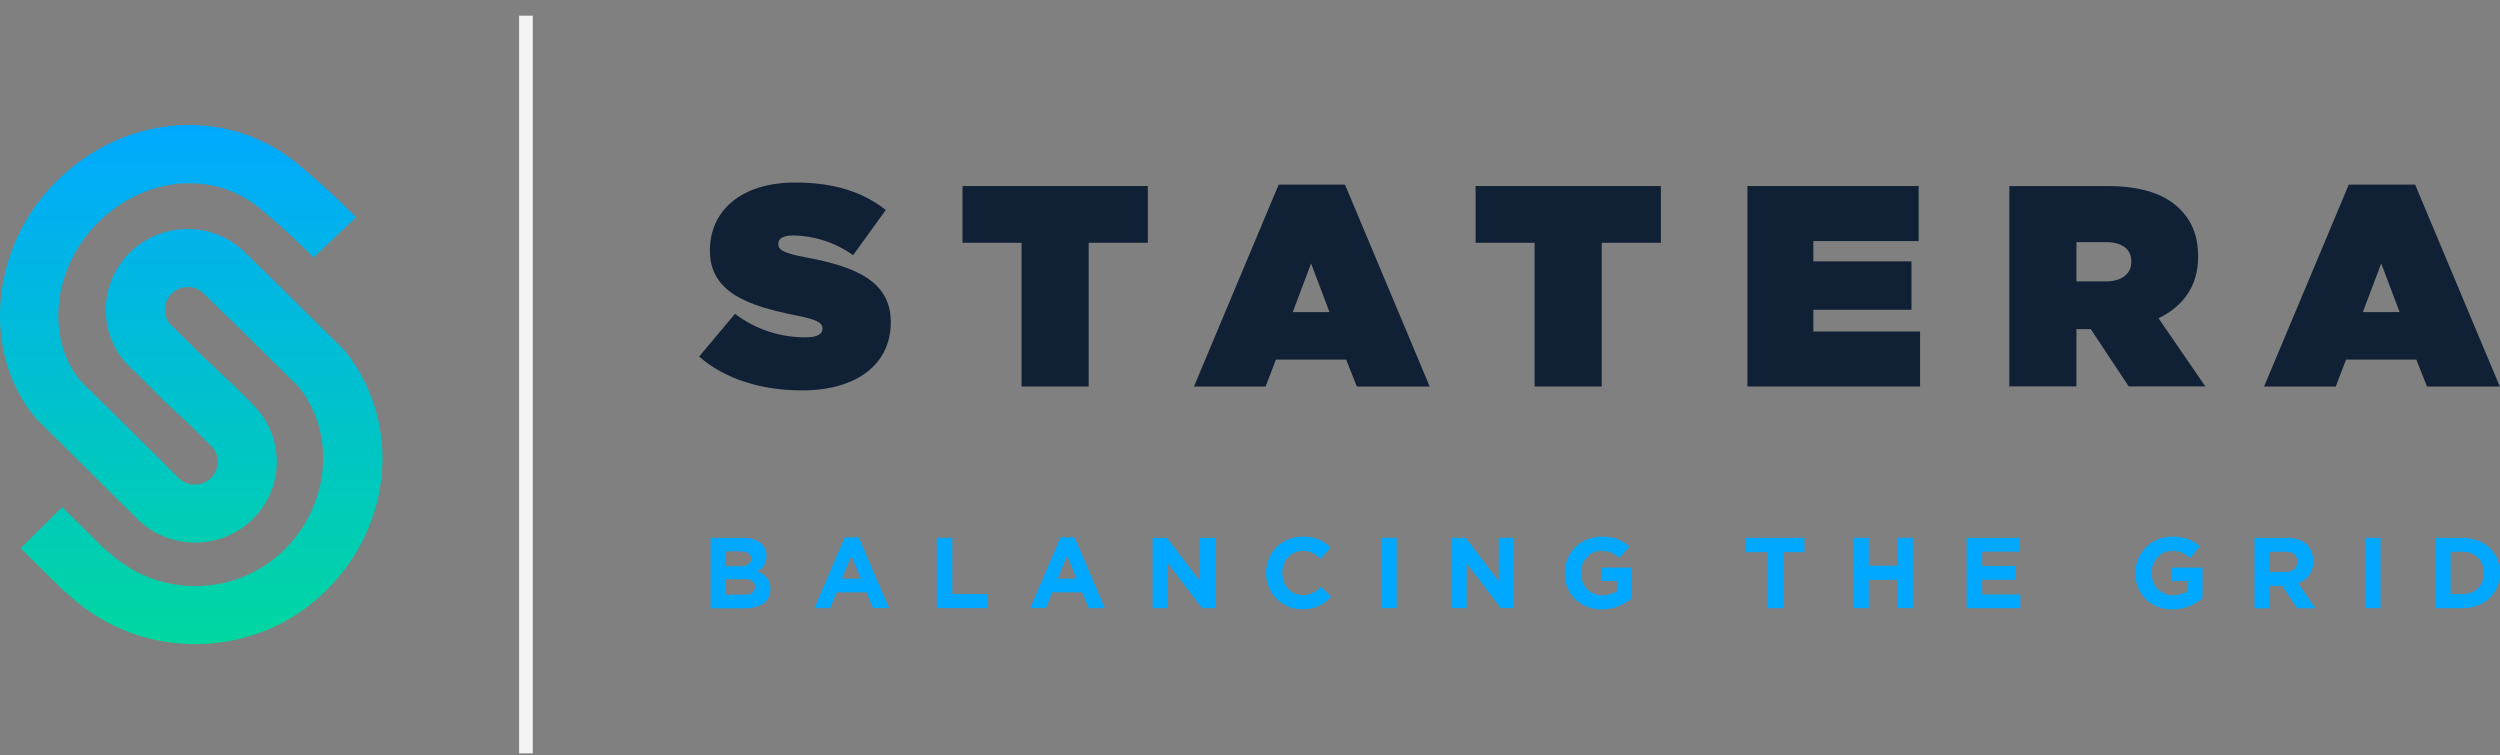 <svg width="149" height="45" viewBox="0 0 149 45" fill="none" xmlns="http://www.w3.org/2000/svg">
<rect x="0" y="0" width="149" height="45" fill="#808080" stroke="none"/>
<path d="M41.672 21.245L43.808 18.702C45.105 19.695 46.596 20.105 47.994 20.105C48.708 20.105 49.019 19.919 49.019 19.594V19.563C49.019 19.221 48.646 19.035 47.357 18.78C44.67 18.237 42.309 17.462 42.309 14.942V14.911C42.309 12.639 44.087 10.879 47.388 10.879C49.695 10.879 51.403 11.422 52.793 12.515L50.844 15.213C49.718 14.391 48.367 14.034 47.256 14.034C46.658 14.034 46.386 14.236 46.386 14.531V14.562C46.386 14.887 46.712 15.089 47.978 15.329C51.038 15.895 53.089 16.779 53.089 19.191V19.221C53.089 21.734 51.023 23.269 47.807 23.269C45.377 23.269 43.194 22.587 41.672 21.253V21.245Z" fill="#112135"/>
<path d="M60.893 14.469H57.367V11.088H68.411V14.469H64.885V23.036H60.885V14.469H60.893Z" fill="#112135"/>
<path d="M76.193 11.003H80.162L85.21 23.036H80.868L80.231 21.431H76.045L75.432 23.036H71.16L76.208 11.003H76.193ZM79.237 18.601L78.142 15.701L77.047 18.601H79.237Z" fill="#112135"/>
<path d="M91.471 14.469H87.945V11.088H98.989V14.469H95.463V23.036H91.463V14.469H91.471Z" fill="#112135"/>
<path d="M104.146 11.088H114.352V14.368H108.076V15.578H113.924V18.462H108.076V19.757H114.437V23.036H104.146V11.088Z" fill="#112135"/>
<path d="M119.756 11.088H125.604C127.724 11.088 129.076 11.616 129.914 12.453C130.629 13.166 131.009 14.058 131.009 15.283V15.314C131.009 17.058 130.101 18.268 128.648 18.966L131.437 23.029H126.87L124.61 19.617H123.756V23.029H119.756V11.088ZM125.488 16.772C126.443 16.772 127.025 16.345 127.025 15.609V15.578C127.025 14.81 126.427 14.43 125.503 14.43H123.756V16.772H125.48H125.488Z" fill="#112135"/>
<path d="M139.972 11.003H143.941L148.989 23.036H144.648L144.011 21.431H139.825L139.211 23.036H134.939L139.988 11.003H139.972ZM143.017 18.601L141.921 15.701L140.826 18.601H143.017Z" fill="#112135"/>
<path d="M31.754 0.934H30.939V44.901H31.754V0.934Z" fill="#F4F4F4"/>
<path d="M42.352 32.055H44.301C44.782 32.055 45.155 32.187 45.396 32.427C45.59 32.621 45.683 32.853 45.683 33.14V33.156C45.683 33.629 45.435 33.892 45.132 34.063C45.614 34.249 45.916 34.528 45.916 35.094V35.109C45.916 35.877 45.295 36.257 44.347 36.257H42.352V32.07V32.055ZM44.767 33.295C44.767 33.024 44.55 32.861 44.161 32.861H43.252V33.745H44.107C44.511 33.745 44.775 33.613 44.775 33.303V33.288L44.767 33.295ZM44.316 34.52H43.252V35.443H44.347C44.759 35.443 45 35.296 45 34.986V34.97C45 34.691 44.79 34.513 44.316 34.513V34.52Z" fill="#00A9FF"/>
<path d="M50.327 32.024H51.182L52.983 36.242H52.02L51.64 35.304H49.861L49.481 36.242H48.541L50.343 32.024H50.327ZM51.298 34.489L50.739 33.133L50.18 34.489H51.298Z" fill="#00A9FF"/>
<path d="M55.834 32.055H56.758V35.404H58.847V36.242H55.834V32.055Z" fill="#00A9FF"/>
<path d="M63.189 32.024H64.043L65.845 36.242H64.882L64.501 35.304H62.723L62.342 36.242H61.402L63.204 32.024H63.189ZM64.159 34.489L63.6 33.133L63.041 34.489H64.159Z" fill="#00A9FF"/>
<path d="M68.695 32.055H69.55L71.514 34.637V32.055H72.423V36.242H71.639L69.604 33.574V36.242H68.695V32.055Z" fill="#00A9FF"/>
<path d="M75.459 34.164V34.148C75.459 32.954 76.36 31.985 77.649 31.985C78.441 31.985 78.915 32.248 79.303 32.628L78.713 33.303C78.387 33.008 78.061 32.83 77.641 32.83C76.935 32.83 76.422 33.419 76.422 34.133V34.148C76.422 34.869 76.919 35.466 77.641 35.466C78.123 35.466 78.418 35.272 78.744 34.978L79.334 35.567C78.9 36.024 78.426 36.311 77.61 36.311C76.375 36.311 75.459 35.358 75.459 34.156V34.164Z" fill="#00A9FF"/>
<path d="M82.318 32.055H83.243V36.242H82.318V32.055Z" fill="#00A9FF"/>
<path d="M86.504 32.055H87.358L89.323 34.637V32.055H90.232V36.242H89.447L87.413 33.574V36.242H86.504V32.055Z" fill="#00A9FF"/>
<path d="M93.26 34.164V34.148C93.26 32.954 94.192 31.985 95.458 31.985C96.211 31.985 96.669 32.186 97.104 32.559L96.522 33.256C96.195 32.985 95.908 32.83 95.427 32.83C94.759 32.83 94.223 33.419 94.223 34.133V34.148C94.223 34.916 94.751 35.474 95.496 35.474C95.831 35.474 96.133 35.389 96.366 35.226V34.629H95.434V33.83H97.26V35.652C96.825 36.017 96.234 36.319 95.465 36.319C94.161 36.319 93.26 35.404 93.26 34.164Z" fill="#00A9FF"/>
<path d="M105.336 32.908H104.062V32.055H107.542V32.908H106.268V36.249H105.344V32.908H105.336Z" fill="#00A9FF"/>
<path d="M110.455 32.055H111.379V33.714H113.08V32.055H114.004V36.242H113.08V34.559H111.379V36.242H110.455V32.055Z" fill="#00A9FF"/>
<path d="M117.221 32.055H120.389V32.877H118.137V33.729H120.118V34.551H118.137V35.427H120.413V36.249H117.213V32.062L117.221 32.055Z" fill="#00A9FF"/>
<path d="M127.27 34.164V34.148C127.27 32.954 128.202 31.985 129.467 31.985C130.221 31.985 130.679 32.186 131.114 32.559L130.531 33.256C130.205 32.985 129.918 32.83 129.436 32.83C128.768 32.83 128.233 33.419 128.233 34.133V34.148C128.233 34.916 128.761 35.474 129.506 35.474C129.84 35.474 130.143 35.389 130.376 35.226V34.629H129.444V33.83H131.269V35.652C130.834 36.017 130.244 36.319 129.475 36.319C128.17 36.319 127.27 35.404 127.27 34.164Z" fill="#00A9FF"/>
<path d="M134.367 32.055H136.286C136.821 32.055 137.233 32.202 137.513 32.481C137.746 32.714 137.87 33.047 137.87 33.443V33.458C137.87 34.133 137.505 34.559 136.969 34.761L137.994 36.257H136.915L136.014 34.916H135.291V36.257H134.367V32.07V32.055ZM136.223 34.086C136.674 34.086 136.93 33.846 136.93 33.497V33.481C136.93 33.086 136.651 32.884 136.208 32.884H135.291V34.086H136.223Z" fill="#00A9FF"/>
<path d="M140.955 32.055H141.879V36.242H140.955V32.055Z" fill="#00A9FF"/>
<path d="M145.133 32.055H146.772C148.092 32.055 149.001 32.962 149.001 34.14V34.156C149.001 35.334 148.092 36.249 146.772 36.249H145.133V32.062V32.055ZM146.057 32.884V35.412H146.772C147.525 35.412 148.037 34.9 148.037 34.164V34.148C148.037 33.404 147.525 32.884 146.772 32.884H146.057Z" fill="#00A9FF"/>
<path d="M20.445 20.797L16.818 17.215H16.826L14.488 14.938L14.441 14.899C12.526 13.171 9.578 13.24 7.726 15.069C5.943 16.829 5.826 19.693 7.46 21.584L9.93 24.031L11.361 25.366L12.596 26.593C13.112 27.118 13.104 27.967 12.581 28.484C12.322 28.739 11.979 28.878 11.611 28.878C11.244 28.878 10.908 28.739 10.649 28.492L7.687 25.544L4.794 22.695C2.683 20.14 3.152 15.911 5.865 13.24C8.601 10.538 12.596 10.16 15.348 12.306C17.216 13.827 18.678 15.332 18.686 15.347L21.219 12.954C21.157 12.885 19.609 11.295 17.553 9.612C13.354 6.332 7.397 6.826 3.387 10.785C-0.592 14.699 -1.148 21.067 2.159 24.957L5.576 28.338L7.045 29.804L8.054 30.792C8.101 30.846 8.14 30.885 8.187 30.931C9.102 31.834 10.321 32.336 11.627 32.336C12.932 32.336 14.152 31.834 15.074 30.924C16.544 29.472 16.88 27.311 16.067 25.536C15.715 24.733 15.051 24.093 15.051 24.093L13.949 22.989L12.19 21.337L10.11 19.284C9.688 18.751 9.735 17.987 10.22 17.508C10.728 17.007 11.533 16.968 12.065 17.424L14.035 19.338L17.795 23.05C20.031 25.829 19.671 30.075 16.951 32.761C15.536 34.158 13.652 34.93 11.642 34.93C9.969 34.93 8.39 34.405 7.069 33.401L7.045 33.386C6.881 33.262 6.717 33.123 6.561 32.984L6.146 32.637L3.707 30.229L1.229 32.676L3.715 35.13L4.208 35.555C4.434 35.763 4.677 35.956 4.919 36.141L4.95 36.165C6.881 37.623 9.188 38.388 11.634 38.388C14.582 38.388 17.349 37.261 19.429 35.207C23.494 31.194 23.932 24.996 20.461 20.797H20.445Z" fill="url(#paint0_linear_301_1172)"/>
<defs>
<linearGradient id="paint0_linear_301_1172" x1="11.399" y1="7.448" x2="11.399" y2="38.388" gradientUnits="userSpaceOnUse">
<stop stop-color="#00A9FF"/>
<stop offset="1" stop-color="#00D7A0"/>
</linearGradient>
</defs>
</svg>
